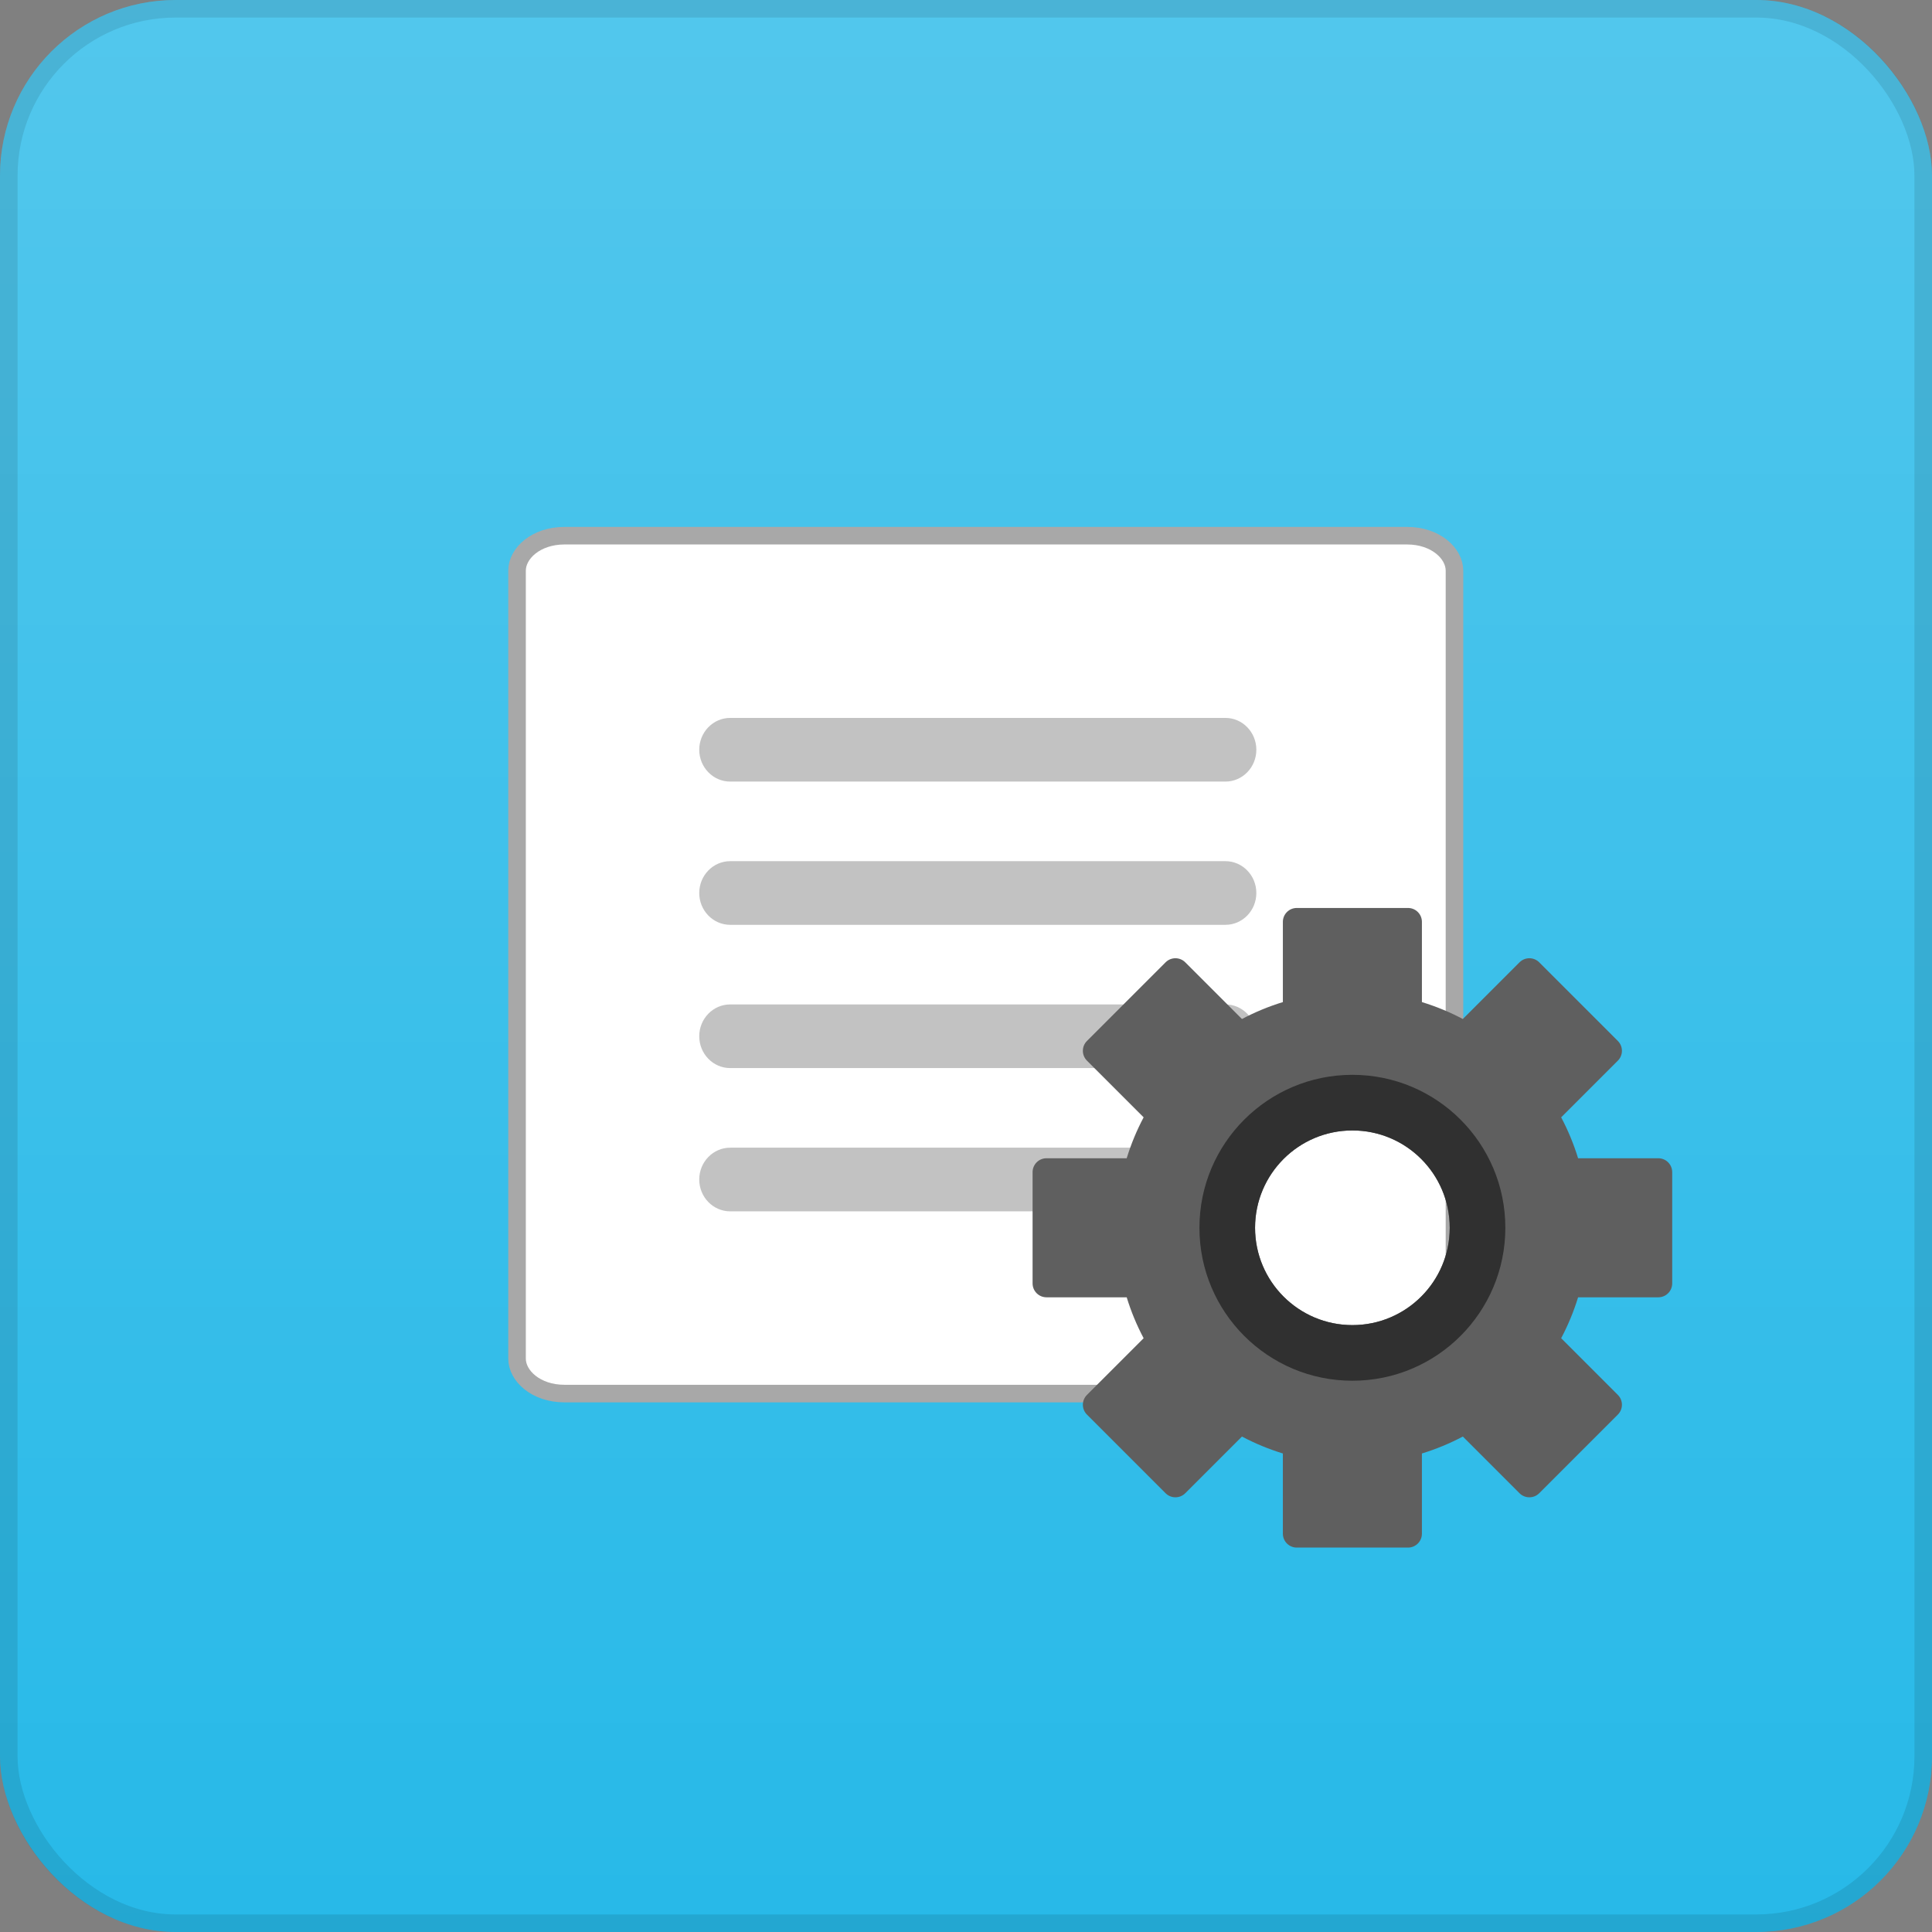 <svg width="110" height="110" viewBox="0 0 110 110" fill="none" xmlns="http://www.w3.org/2000/svg">
<rect x="0" y="0" width="110" height="110" fill="#808080" stroke="none"/>
<rect width="110" height="110" rx="10" fill="#27B9E8"/>
<rect width="110" height="110" rx="10" fill="url(#paint0_linear)" fill-opacity="0.2"/>
<rect x="0.5" y="0.5" width="109" height="109" rx="9.5" stroke="black" stroke-opacity="0.1"/>
<path d="M80.114 79.344H32.136C30.522 79.344 29.438 78.343 29.438 77.352V32.492C29.438 31.5 30.522 30.5 32.136 30.5H80.114C81.728 30.5 82.812 31.5 82.812 32.492V77.352C82.812 78.343 81.728 79.344 80.114 79.344Z" fill="white" stroke="#A8A8A8"/>
<path d="M69.769 44.5H41.575C40.602 44.5 39.812 43.688 39.812 42.688C39.812 41.687 40.602 40.875 41.575 40.875H69.769C70.742 40.875 71.531 41.687 71.531 42.688C71.531 43.688 70.742 44.5 69.769 44.5Z" fill="#C2C2C2"/>
<path d="M69.769 52.656H41.575C40.602 52.656 39.812 51.844 39.812 50.844C39.812 49.843 40.602 49.031 41.575 49.031H69.769C70.742 49.031 71.531 49.843 71.531 50.844C71.531 51.844 70.742 52.656 69.769 52.656Z" fill="#C2C2C2"/>
<path d="M69.769 60.812H41.575C40.602 60.812 39.812 60.001 39.812 59C39.812 57.999 40.602 57.188 41.575 57.188H69.769C70.742 57.188 71.531 57.999 71.531 59C71.531 60.001 70.742 60.812 69.769 60.812Z" fill="#C2C2C2"/>
<path d="M69.769 68.969H41.575C40.602 68.969 39.812 68.157 39.812 67.156C39.812 66.156 40.602 65.344 41.575 65.344H69.769C70.742 65.344 71.531 66.156 71.531 67.156C71.531 68.157 70.742 68.969 69.769 68.969Z" fill="#C2C2C2"/>
<path d="M94.416 65.946H89.85C89.602 65.139 89.28 64.359 88.886 63.616L92.114 60.389C92.263 60.24 92.346 60.039 92.346 59.829C92.346 59.618 92.263 59.417 92.114 59.269L87.636 54.79C87.327 54.481 86.826 54.481 86.516 54.79L83.288 58.018C82.545 57.625 81.765 57.302 80.958 57.055V52.488C80.958 52.05 80.604 51.696 80.166 51.696H73.833C73.396 51.696 73.041 52.05 73.041 52.488V57.055C72.234 57.302 71.454 57.625 70.712 58.018L67.483 54.79C67.174 54.481 66.673 54.481 66.364 54.79L61.886 59.269C61.737 59.417 61.654 59.618 61.654 59.829C61.654 60.039 61.737 60.24 61.886 60.389L65.114 63.616C64.72 64.359 64.397 65.139 64.15 65.946H59.583C59.146 65.946 58.791 66.3 58.791 66.738V73.071C58.791 73.509 59.146 73.863 59.583 73.863H64.15C64.397 74.67 64.72 75.45 65.114 76.193L61.886 79.421C61.737 79.569 61.654 79.77 61.654 79.981C61.654 80.191 61.737 80.392 61.886 80.54L66.364 85.019C66.673 85.328 67.174 85.328 67.483 85.019L70.712 81.791C71.454 82.184 72.234 82.507 73.041 82.755V87.321C73.041 87.759 73.396 88.113 73.833 88.113H80.166C80.604 88.113 80.958 87.759 80.958 87.321V82.755C81.765 82.507 82.545 82.184 83.288 81.791L86.516 85.019C86.826 85.328 87.327 85.328 87.636 85.019L92.114 80.54C92.263 80.392 92.346 80.191 92.346 79.981C92.346 79.77 92.263 79.569 92.114 79.421L88.886 76.193C89.28 75.45 89.602 74.67 89.85 73.863H94.416C94.854 73.863 95.208 73.509 95.208 73.071V66.738C95.208 66.3 94.854 65.946 94.416 65.946ZM77 75.446C73.939 75.446 71.458 72.965 71.458 69.905C71.458 66.844 73.939 64.363 77 64.363C80.06 64.363 82.541 66.844 82.541 69.905C82.541 72.965 80.06 75.446 77 75.446Z" fill="#5F5F5F"/>
<path d="M77 61.196C72.19 61.196 68.291 65.095 68.291 69.905C68.291 74.714 72.19 78.613 77 78.613C81.809 78.613 85.708 74.714 85.708 69.905C85.708 65.095 81.809 61.196 77 61.196ZM77 75.446C73.939 75.446 71.458 72.965 71.458 69.905C71.458 66.844 73.939 64.363 77 64.363C80.06 64.363 82.541 66.844 82.541 69.905C82.541 72.965 80.06 75.446 77 75.446Z" fill="#303030"/>
<defs>
<linearGradient id="paint0_linear" x1="55" y1="0" x2="55" y2="110" gradientUnits="userSpaceOnUse">
<stop stop-color="white"/>
<stop offset="1" stop-color="white" stop-opacity="0"/>
</linearGradient>
</defs>
</svg>
